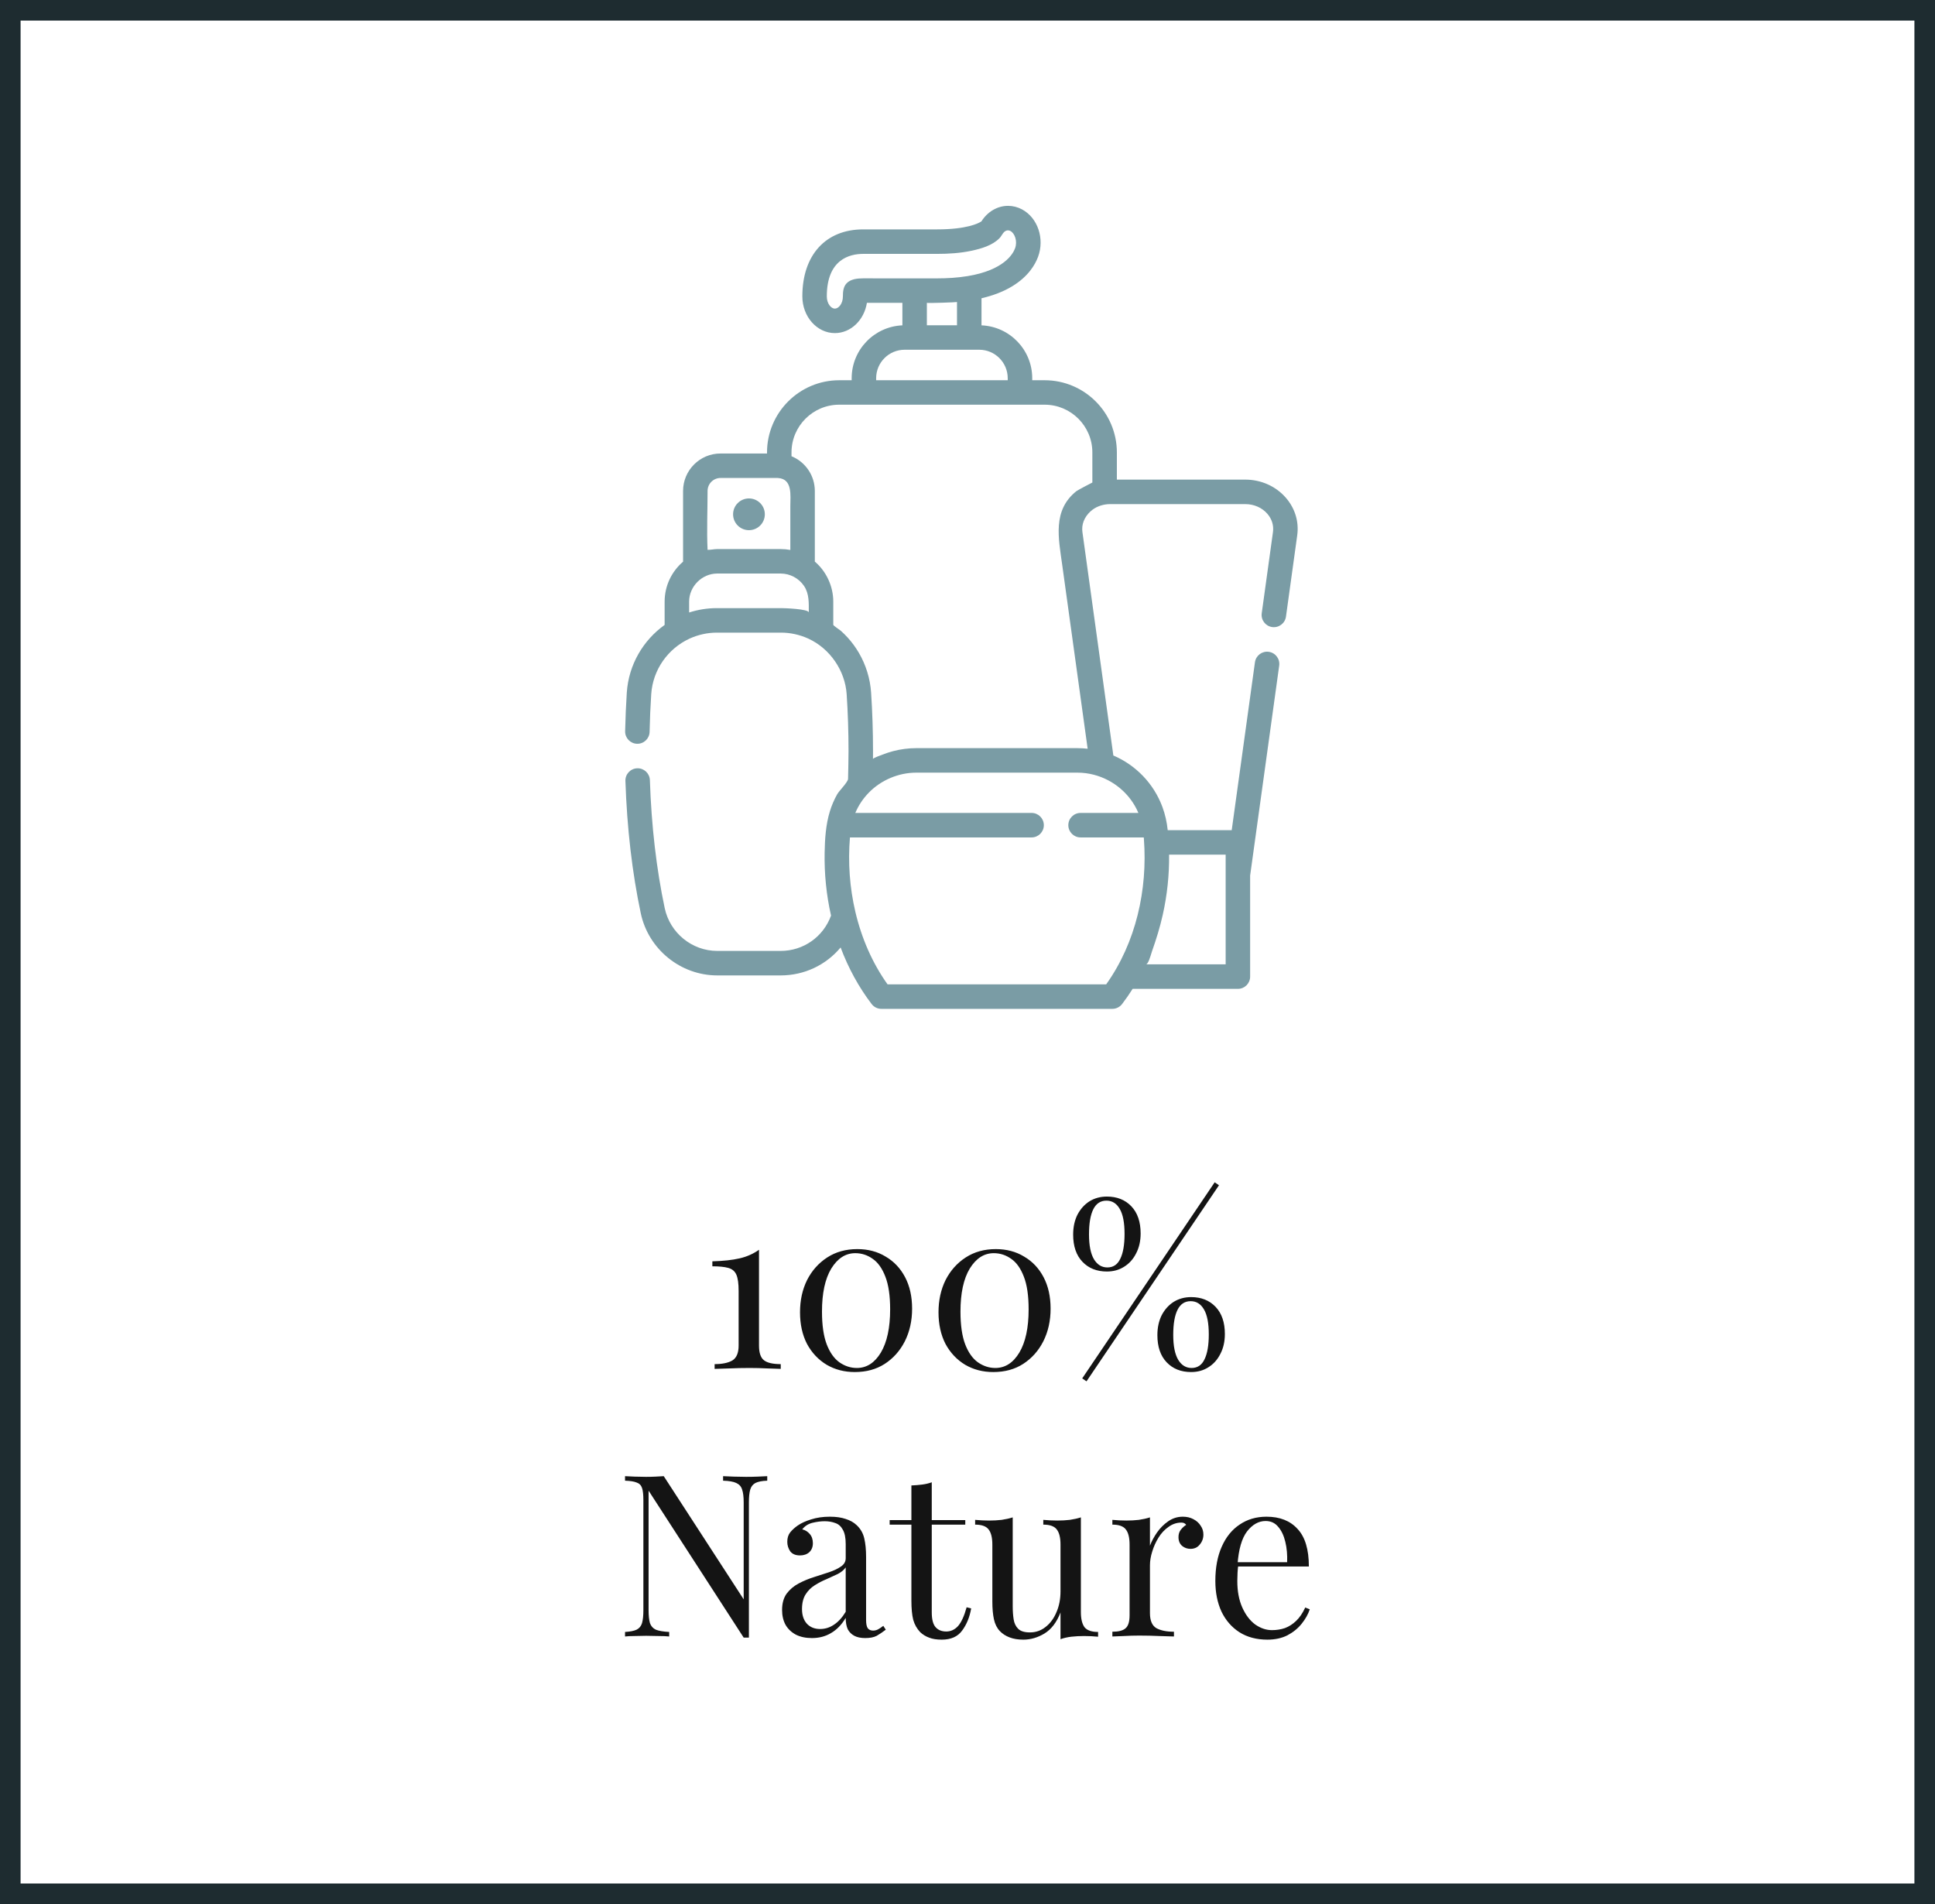 <svg width="188" height="185" viewBox="0 0 188 185" fill="none" xmlns="http://www.w3.org/2000/svg">
<rect x="0" y="0" width="188" height="185" fill="#808080" stroke="none"/>
<path d="M1 1H187V184H1V1Z" fill="white" stroke="#1E2C30" stroke-width="2"/>
<path d="M73.743 121.428V130.734C73.743 131.438 73.905 131.915 74.227 132.164C74.55 132.413 75.093 132.538 75.855 132.538V133C75.562 132.985 75.129 132.971 74.557 132.956C74 132.927 73.421 132.912 72.819 132.912C72.145 132.912 71.492 132.927 70.861 132.956C70.245 132.971 69.769 132.985 69.431 133V132.538C70.165 132.538 70.737 132.421 71.147 132.186C71.558 131.937 71.763 131.453 71.763 130.734V125.41C71.763 124.706 71.69 124.185 71.543 123.848C71.397 123.511 71.133 123.291 70.751 123.188C70.385 123.085 69.871 123.034 69.211 123.034V122.55C70.267 122.521 71.147 122.425 71.851 122.264C72.555 122.103 73.186 121.824 73.743 121.428ZM83.294 121.362C84.335 121.362 85.252 121.604 86.044 122.088C86.85 122.557 87.481 123.225 87.936 124.09C88.391 124.955 88.618 125.975 88.618 127.148C88.618 128.321 88.383 129.377 87.914 130.316C87.445 131.24 86.792 131.973 85.956 132.516C85.135 133.044 84.166 133.308 83.052 133.308C82.04 133.308 81.13 133.073 80.324 132.604C79.517 132.12 78.879 131.445 78.41 130.58C77.955 129.7 77.728 128.673 77.728 127.5C77.728 126.341 77.955 125.3 78.41 124.376C78.879 123.452 79.532 122.719 80.368 122.176C81.204 121.633 82.179 121.362 83.294 121.362ZM83.096 121.758C82.157 121.758 81.38 122.257 80.764 123.254C80.162 124.251 79.862 125.645 79.862 127.434C79.862 128.754 80.016 129.817 80.324 130.624C80.632 131.416 81.043 131.995 81.556 132.362C82.084 132.729 82.648 132.912 83.25 132.912C84.203 132.912 84.981 132.413 85.582 131.416C86.183 130.404 86.484 129.003 86.484 127.214C86.484 125.894 86.33 124.838 86.022 124.046C85.714 123.239 85.303 122.66 84.79 122.308C84.276 121.941 83.712 121.758 83.096 121.758ZM96.749 121.362C97.791 121.362 98.707 121.604 99.499 122.088C100.306 122.557 100.937 123.225 101.391 124.09C101.846 124.955 102.073 125.975 102.073 127.148C102.073 128.321 101.839 129.377 101.369 130.316C100.9 131.24 100.247 131.973 99.411 132.516C98.59 133.044 97.622 133.308 96.507 133.308C95.495 133.308 94.586 133.073 93.779 132.604C92.973 132.12 92.335 131.445 91.865 130.58C91.411 129.7 91.183 128.673 91.183 127.5C91.183 126.341 91.411 125.3 91.865 124.376C92.335 123.452 92.987 122.719 93.823 122.176C94.659 121.633 95.635 121.362 96.749 121.362ZM96.551 121.758C95.613 121.758 94.835 122.257 94.219 123.254C93.618 124.251 93.317 125.645 93.317 127.434C93.317 128.754 93.471 129.817 93.779 130.624C94.087 131.416 94.498 131.995 95.011 132.362C95.539 132.729 96.104 132.912 96.705 132.912C97.659 132.912 98.436 132.413 99.037 131.416C99.639 130.404 99.939 129.003 99.939 127.214C99.939 125.894 99.785 124.838 99.477 124.046C99.169 123.239 98.759 122.66 98.245 122.308C97.732 121.941 97.167 121.758 96.551 121.758ZM107.543 116.258C108.525 116.258 109.317 116.573 109.919 117.204C110.52 117.835 110.821 118.715 110.821 119.844C110.821 120.577 110.674 121.223 110.381 121.78C110.102 122.337 109.713 122.77 109.215 123.078C108.731 123.386 108.173 123.54 107.543 123.54C106.56 123.54 105.768 123.225 105.167 122.594C104.565 121.963 104.265 121.083 104.265 119.954C104.265 119.221 104.404 118.575 104.683 118.018C104.976 117.461 105.365 117.028 105.849 116.72C106.347 116.412 106.912 116.258 107.543 116.258ZM115.683 126.422C115.111 126.422 114.685 126.701 114.407 127.258C114.128 127.815 113.989 128.629 113.989 129.7C113.989 130.771 114.15 131.577 114.473 132.12C114.795 132.648 115.228 132.912 115.771 132.912C116.343 132.912 116.761 132.633 117.025 132.076C117.303 131.519 117.443 130.712 117.443 129.656C117.443 128.571 117.289 127.764 116.981 127.236C116.673 126.693 116.24 126.422 115.683 126.422ZM115.727 126.026C116.709 126.026 117.501 126.341 118.103 126.972C118.704 127.603 119.005 128.483 119.005 129.612C119.005 130.345 118.858 130.991 118.565 131.548C118.286 132.105 117.897 132.538 117.399 132.846C116.915 133.154 116.357 133.308 115.727 133.308C114.744 133.308 113.952 132.993 113.351 132.362C112.749 131.731 112.449 130.851 112.449 129.722C112.449 128.989 112.588 128.343 112.867 127.786C113.16 127.229 113.549 126.796 114.033 126.488C114.531 126.18 115.096 126.026 115.727 126.026ZM107.499 116.654C106.927 116.654 106.501 116.933 106.223 117.49C105.944 118.047 105.805 118.861 105.805 119.932C105.805 121.003 105.966 121.809 106.289 122.352C106.611 122.88 107.044 123.144 107.587 123.144C108.159 123.144 108.577 122.865 108.841 122.308C109.119 121.751 109.259 120.944 109.259 119.888C109.259 118.803 109.105 117.996 108.797 117.468C108.489 116.925 108.056 116.654 107.499 116.654ZM118.015 114.872L118.433 115.158L105.563 134.21L105.145 133.924L118.015 114.872Z" fill="#141414"/>
<path d="M72.767 51.512C73.619 51.512 74.309 50.821 74.309 49.969C74.309 49.118 73.619 48.428 72.767 48.428C71.915 48.428 71.225 49.118 71.225 49.969C71.225 50.821 71.915 51.512 72.767 51.512Z" fill="#7A9CA5"/>
<path d="M124.923 48.353C123.952 47.237 122.516 46.599 120.985 46.599H108.512V43.958C108.512 40.091 105.365 36.944 101.498 36.944H100.289V36.748C100.289 33.984 98.098 31.724 95.361 31.61V28.98C96.507 28.711 97.502 28.326 98.339 27.818C99.893 26.875 100.567 25.735 100.858 24.946C101.507 23.183 100.824 21.163 99.303 20.347C98.871 20.117 98.412 20 97.938 20C96.906 20 95.937 20.573 95.352 21.51C95.057 21.704 93.926 22.287 91.045 22.287H83.866C80.22 22.287 77.954 24.78 77.954 28.795C77.954 30.762 79.371 32.364 81.114 32.364C82.667 32.364 83.962 31.093 84.226 29.424H87.674V31.61C84.937 31.724 82.746 33.984 82.746 36.748V36.944H81.536C77.669 36.944 74.522 40.091 74.522 43.958V44.062H70.003C67.998 44.062 66.366 45.694 66.366 47.699V54.573C65.27 55.51 64.574 56.9 64.574 58.452V60.718C62.495 62.202 61.08 64.573 60.898 67.293C60.821 68.486 60.766 69.751 60.737 71.049C60.723 71.706 61.243 72.25 61.9 72.265C62.555 72.281 63.1 71.759 63.114 71.103C63.141 69.839 63.195 68.611 63.271 67.45C63.429 65.049 64.91 63.02 66.968 62.061C66.983 62.054 66.996 62.047 67.01 62.041C67.833 61.667 68.744 61.466 69.648 61.466H75.883C76.79 61.466 77.696 61.667 78.521 62.041C78.536 62.047 78.55 62.054 78.563 62.061C80.643 63.025 82.108 65.16 82.26 67.45C82.38 69.256 82.44 71.112 82.44 72.963C82.44 73.839 82.415 74.714 82.397 75.589C82.396 75.619 82.396 75.65 82.394 75.681C82.383 75.991 81.523 76.844 81.343 77.164C81.047 77.69 80.808 78.243 80.631 78.819C80.229 80.126 80.144 81.505 80.119 82.865C80.084 84.9 80.287 86.945 80.736 88.932C80.738 88.941 80.739 88.949 80.742 88.958C79.991 91.024 78.059 92.391 75.844 92.391H69.688C67.239 92.391 65.093 90.645 64.583 88.239C63.774 84.422 63.289 80.236 63.141 75.796C63.12 75.139 62.567 74.624 61.913 74.647C61.256 74.668 60.741 75.218 60.764 75.875C60.917 80.454 61.419 84.78 62.256 88.733C62.997 92.231 66.123 94.771 69.688 94.771H75.847C78.163 94.771 80.265 93.746 81.672 92.056C82.423 94.057 83.435 95.913 84.686 97.552C84.911 97.846 85.26 98.02 85.631 98.02H108.074C108.444 98.02 108.795 97.846 109.019 97.552C109.382 97.078 109.723 96.585 110.044 96.077H120.271C120.927 96.077 121.46 95.545 121.46 94.887V85.068L124.284 64.671C124.374 64.02 123.92 63.42 123.269 63.33C122.617 63.24 122.018 63.694 121.928 64.345L119.67 80.661H113.453C113.372 79.879 113.202 79.109 112.926 78.373C112.079 76.114 110.345 74.333 108.17 73.403L108.127 73.091L105.165 51.691C105.155 51.615 105.149 51.537 105.146 51.461C105.146 51.457 105.146 51.454 105.146 51.449C105.124 50.679 105.537 49.986 106.138 49.531C106.621 49.165 107.254 48.979 107.856 48.979H120.987C121.829 48.979 122.611 49.32 123.131 49.916C123.572 50.423 123.768 51.054 123.679 51.69L122.587 59.584C122.497 60.235 122.951 60.836 123.601 60.925C124.252 61.015 124.852 60.561 124.942 59.91L126.035 52.014C126.218 50.687 125.823 49.386 124.923 48.353ZM83.865 27.044C83.316 27.044 82.635 27.107 82.24 27.541C81.931 27.881 81.894 28.358 81.894 28.795C81.894 29.496 81.483 29.985 81.113 29.985C80.742 29.985 80.331 29.496 80.331 28.795C80.331 25.202 82.545 24.667 83.865 24.667H91.043C92.152 24.667 93.304 24.597 94.406 24.36C95.355 24.154 96.417 23.849 97.115 23.136C97.37 22.875 97.493 22.382 97.937 22.382C98.016 22.382 98.094 22.403 98.174 22.446C98.595 22.671 98.875 23.438 98.621 24.126C98.417 24.681 97.531 26.249 94.004 26.828C93.995 26.829 93.987 26.829 93.978 26.831C93.009 26.989 92.024 27.046 91.043 27.046H88.862L83.865 27.044ZM92.98 29.345V31.602H90.053V29.423C90.056 29.475 92.98 29.37 92.98 29.345ZM87.889 33.981H88.862H94.17H95.144C96.667 33.981 97.908 35.221 97.908 36.745V36.941H85.125V36.745C85.125 35.221 86.365 33.981 87.889 33.981ZM68.746 47.704C68.746 47.702 68.746 47.699 68.746 47.697C68.746 47.004 69.31 46.44 70.003 46.44H75.53C75.557 46.44 75.583 46.444 75.609 46.445C75.615 46.445 75.62 46.447 75.624 46.447C77.018 46.549 76.787 48.171 76.787 49.147C76.787 50.331 76.787 51.515 76.787 52.699C76.787 52.944 76.787 53.188 76.787 53.433C76.48 53.377 76.168 53.348 75.856 53.348C75.856 53.348 69.678 53.348 69.675 53.348C69.387 53.348 69.05 53.431 68.747 53.422C68.657 51.528 68.746 49.602 68.746 47.704ZM78.58 59.51C78.58 59.164 76.218 59.085 75.883 59.085H69.651C68.738 59.085 67.822 59.229 66.954 59.51C66.954 59.51 66.954 58.451 66.954 58.449C66.954 56.979 68.206 55.725 69.678 55.725H75.859C76.753 55.725 77.617 56.188 78.117 56.928C78.638 57.701 78.58 58.621 78.58 59.51ZM111.879 92.573C111.897 92.513 111.911 92.467 111.922 92.438C112.335 91.271 112.703 90.083 112.973 88.873C113.4 86.962 113.609 84.995 113.586 83.037H119.082V84.983V93.694C119.082 93.694 111.347 93.694 111.344 93.694C111.548 93.695 111.774 92.92 111.879 92.573ZM110.602 78.984H104.986C104.329 78.984 103.796 79.515 103.796 80.174C103.796 80.832 104.327 81.364 104.986 81.364H111.126C111.131 81.414 111.134 81.466 111.139 81.516C111.509 86.444 110.366 91.582 107.474 95.64H86.233C84.774 93.595 83.718 91.195 83.107 88.605C82.551 86.244 82.377 83.78 82.579 81.364H100.227C100.883 81.364 101.417 80.832 101.417 80.174C101.417 79.515 100.885 78.984 100.227 78.984H83.1C83.407 78.254 83.852 77.585 84.419 77.006C85.606 75.793 87.302 75.07 89.019 75.07H104.685C105.229 75.07 105.766 75.141 106.282 75.276C108.187 75.771 109.822 77.134 110.602 78.984ZM106.131 46.881C106.131 46.873 104.713 47.617 104.577 47.723C102.243 49.584 102.845 52.302 103.2 54.87L105.674 72.747C105.667 72.745 105.659 72.745 105.65 72.745C105.514 72.73 105.377 72.719 105.24 72.71C105.21 72.709 105.181 72.706 105.15 72.704C104.996 72.697 104.841 72.69 104.684 72.69H89.019C88.265 72.69 87.513 72.788 86.783 72.978C86.428 73.071 86.077 73.186 85.737 73.32C85.612 73.37 84.819 73.646 84.817 73.749C84.82 73.484 84.82 73.222 84.82 72.96C84.82 71.055 84.757 69.148 84.634 67.29C84.544 65.936 84.13 64.599 83.445 63.427C83.135 62.896 82.767 62.396 82.353 61.94C82.138 61.704 81.911 61.48 81.672 61.27C81.582 61.191 80.959 60.788 80.959 60.704V58.448C80.959 56.98 80.296 55.525 79.167 54.565V47.696C79.167 47.611 79.162 47.527 79.156 47.443C79.155 47.426 79.153 47.408 79.152 47.391C79.036 46.003 78.138 44.834 76.901 44.328V43.955C76.901 41.4 78.981 39.32 81.536 39.32H83.935H99.096H101.495C104.05 39.32 106.13 41.4 106.13 43.955C106.131 43.957 106.131 46.881 106.131 46.881Z" fill="#7A9CA5"/>
<path d="M74.543 143.424V143.864C74.044 143.879 73.663 143.952 73.399 144.084C73.15 144.216 72.981 144.429 72.893 144.722C72.805 145.015 72.761 145.433 72.761 145.976V159.11C72.673 159.11 72.585 159.11 72.497 159.11C72.424 159.11 72.343 159.11 72.255 159.11L63.015 144.832V156.448C63.015 156.976 63.059 157.394 63.147 157.702C63.25 157.995 63.44 158.208 63.719 158.34C64.012 158.457 64.445 158.531 65.017 158.56V159C64.753 158.971 64.408 158.956 63.983 158.956C63.558 158.941 63.154 158.934 62.773 158.934C62.406 158.934 62.032 158.941 61.651 158.956C61.284 158.956 60.976 158.971 60.727 159V158.56C61.226 158.531 61.6 158.457 61.849 158.34C62.113 158.208 62.289 157.995 62.377 157.702C62.465 157.394 62.509 156.976 62.509 156.448V145.756C62.509 145.213 62.465 144.817 62.377 144.568C62.289 144.304 62.113 144.128 61.849 144.04C61.6 143.937 61.226 143.879 60.727 143.864V143.424C60.976 143.439 61.284 143.453 61.651 143.468C62.032 143.483 62.406 143.49 62.773 143.49C63.096 143.49 63.404 143.483 63.697 143.468C63.99 143.453 64.254 143.439 64.489 143.424L72.255 155.392V145.976C72.255 145.433 72.204 145.015 72.101 144.722C72.013 144.429 71.822 144.216 71.529 144.084C71.25 143.952 70.825 143.879 70.253 143.864V143.424C70.517 143.439 70.862 143.453 71.287 143.468C71.727 143.483 72.13 143.49 72.497 143.49C72.878 143.49 73.252 143.483 73.619 143.468C74 143.453 74.308 143.439 74.543 143.424ZM78.889 159.154C78.288 159.154 77.767 159.044 77.327 158.824C76.887 158.589 76.55 158.267 76.315 157.856C76.095 157.445 75.985 156.969 75.985 156.426C75.985 155.781 76.132 155.253 76.425 154.842C76.733 154.431 77.122 154.101 77.591 153.852C78.061 153.603 78.552 153.397 79.065 153.236C79.593 153.06 80.092 152.899 80.561 152.752C81.031 152.591 81.412 152.407 81.705 152.202C82.013 151.997 82.167 151.725 82.167 151.388V150.024C82.167 149.408 82.072 148.939 81.881 148.616C81.705 148.293 81.463 148.081 81.155 147.978C80.847 147.861 80.503 147.802 80.121 147.802C79.755 147.802 79.359 147.853 78.933 147.956C78.523 148.059 78.193 148.271 77.943 148.594C78.222 148.653 78.464 148.799 78.669 149.034C78.875 149.269 78.977 149.569 78.977 149.936C78.977 150.303 78.86 150.596 78.625 150.816C78.391 151.021 78.09 151.124 77.723 151.124C77.298 151.124 76.983 150.992 76.777 150.728C76.587 150.449 76.491 150.141 76.491 149.804C76.491 149.423 76.587 149.115 76.777 148.88C76.968 148.645 77.21 148.425 77.503 148.22C77.841 147.985 78.273 147.787 78.801 147.626C79.344 147.45 79.953 147.362 80.627 147.362C81.229 147.362 81.742 147.435 82.167 147.582C82.593 147.714 82.945 147.912 83.223 148.176C83.605 148.528 83.854 148.961 83.971 149.474C84.089 149.973 84.147 150.574 84.147 151.278V157.394C84.147 157.761 84.199 158.025 84.301 158.186C84.419 158.347 84.595 158.428 84.829 158.428C84.991 158.428 85.145 158.391 85.291 158.318C85.438 158.245 85.614 158.127 85.819 157.966L86.061 158.34C85.753 158.575 85.46 158.773 85.181 158.934C84.903 159.081 84.529 159.154 84.059 159.154C83.634 159.154 83.282 159.081 83.003 158.934C82.725 158.787 82.512 158.575 82.365 158.296C82.233 158.003 82.167 157.636 82.167 157.196C81.771 157.856 81.295 158.347 80.737 158.67C80.195 158.993 79.579 159.154 78.889 159.154ZM79.681 158.274C80.165 158.274 80.613 158.135 81.023 157.856C81.449 157.577 81.83 157.159 82.167 156.602V152.29C81.991 152.539 81.735 152.752 81.397 152.928C81.06 153.089 80.693 153.258 80.297 153.434C79.901 153.595 79.52 153.793 79.153 154.028C78.801 154.248 78.508 154.541 78.273 154.908C78.039 155.275 77.921 155.751 77.921 156.338C77.921 156.925 78.075 157.394 78.383 157.746C78.706 158.098 79.139 158.274 79.681 158.274ZM90.528 144.018V147.692H93.784V148.132H90.528V156.646C90.528 157.335 90.653 157.819 90.903 158.098C91.152 158.377 91.496 158.516 91.936 158.516C92.376 158.516 92.758 158.34 93.081 157.988C93.403 157.621 93.682 157.013 93.916 156.162L94.356 156.272C94.21 157.123 93.916 157.841 93.477 158.428C93.051 159.015 92.391 159.308 91.496 159.308C90.998 159.308 90.587 159.242 90.264 159.11C89.942 158.993 89.656 158.817 89.406 158.582C89.084 158.245 88.856 157.841 88.725 157.372C88.607 156.903 88.549 156.279 88.549 155.502V148.132H86.436V147.692H88.549V144.326C88.915 144.311 89.267 144.282 89.605 144.238C89.942 144.194 90.25 144.121 90.528 144.018ZM105.016 147.428V156.624C105.016 157.284 105.133 157.775 105.368 158.098C105.617 158.406 106.057 158.56 106.688 158.56V159.022C106.233 158.978 105.778 158.956 105.324 158.956C104.898 158.956 104.488 158.978 104.092 159.022C103.71 159.066 103.358 159.147 103.036 159.264V156.668C102.669 157.621 102.148 158.303 101.474 158.714C100.814 159.11 100.132 159.308 99.428 159.308C98.915 159.308 98.467 159.235 98.086 159.088C97.704 158.941 97.389 158.736 97.14 158.472C96.861 158.179 96.671 157.797 96.568 157.328C96.465 156.859 96.414 156.279 96.414 155.59V150.068C96.414 149.408 96.296 148.924 96.062 148.616C95.827 148.293 95.387 148.132 94.742 148.132V147.67C95.211 147.714 95.666 147.736 96.106 147.736C96.531 147.736 96.934 147.714 97.316 147.67C97.712 147.611 98.071 147.531 98.394 147.428V156.074C98.394 156.529 98.423 156.947 98.482 157.328C98.54 157.709 98.687 158.017 98.922 158.252C99.156 158.487 99.538 158.604 100.066 158.604C100.638 158.604 101.144 158.428 101.584 158.076C102.038 157.724 102.39 157.247 102.64 156.646C102.904 156.045 103.036 155.37 103.036 154.622V150.068C103.036 149.408 102.918 148.924 102.684 148.616C102.449 148.293 102.009 148.132 101.364 148.132V147.67C101.833 147.714 102.288 147.736 102.728 147.736C103.153 147.736 103.556 147.714 103.938 147.67C104.334 147.611 104.693 147.531 105.016 147.428ZM114.917 147.362C115.313 147.362 115.658 147.443 115.951 147.604C116.259 147.765 116.494 147.978 116.655 148.242C116.831 148.491 116.919 148.777 116.919 149.1C116.919 149.467 116.802 149.789 116.567 150.068C116.347 150.347 116.046 150.486 115.665 150.486C115.357 150.486 115.086 150.391 114.851 150.2C114.616 149.995 114.499 149.709 114.499 149.342C114.499 149.063 114.572 148.829 114.719 148.638C114.88 148.433 115.056 148.271 115.247 148.154C115.144 148.007 114.99 147.934 114.785 147.934C114.33 147.934 113.912 148.073 113.531 148.352C113.15 148.616 112.827 148.961 112.563 149.386C112.299 149.811 112.094 150.266 111.947 150.75C111.8 151.219 111.727 151.659 111.727 152.07V156.734C111.727 157.453 111.932 157.937 112.343 158.186C112.768 158.421 113.34 158.538 114.059 158.538V159C113.722 158.985 113.245 158.971 112.629 158.956C112.013 158.927 111.36 158.912 110.671 158.912C110.172 158.912 109.674 158.927 109.175 158.956C108.691 158.971 108.324 158.985 108.075 159V158.538C108.676 158.538 109.102 158.428 109.351 158.208C109.615 157.988 109.747 157.57 109.747 156.954V150.068C109.747 149.408 109.63 148.924 109.395 148.616C109.16 148.293 108.72 148.132 108.075 148.132V147.67C108.544 147.714 108.999 147.736 109.439 147.736C109.864 147.736 110.268 147.714 110.649 147.67C111.045 147.611 111.404 147.531 111.727 147.428V150.178C111.888 149.753 112.116 149.327 112.409 148.902C112.717 148.462 113.084 148.095 113.509 147.802C113.934 147.509 114.404 147.362 114.917 147.362ZM123.052 147.362C124.343 147.362 125.348 147.758 126.066 148.55C126.8 149.327 127.166 150.545 127.166 152.202H119.4L119.378 151.784H125.054C125.084 151.065 125.025 150.405 124.878 149.804C124.732 149.188 124.497 148.697 124.174 148.33C123.866 147.963 123.463 147.78 122.964 147.78C122.29 147.78 121.688 148.117 121.16 148.792C120.647 149.467 120.339 150.537 120.236 152.004L120.302 152.092C120.273 152.312 120.251 152.554 120.236 152.818C120.222 153.082 120.214 153.346 120.214 153.61C120.214 154.607 120.376 155.465 120.698 156.184C121.021 156.903 121.439 157.453 121.952 157.834C122.48 158.201 123.023 158.384 123.58 158.384C124.02 158.384 124.438 158.318 124.834 158.186C125.23 158.039 125.597 157.805 125.934 157.482C126.272 157.159 126.565 156.727 126.814 156.184L127.254 156.36C127.093 156.844 126.829 157.313 126.462 157.768C126.096 158.223 125.634 158.597 125.076 158.89C124.519 159.169 123.874 159.308 123.14 159.308C122.084 159.308 121.175 159.066 120.412 158.582C119.664 158.098 119.085 157.431 118.674 156.58C118.278 155.715 118.08 154.725 118.08 153.61C118.08 152.319 118.286 151.212 118.696 150.288C119.107 149.349 119.686 148.631 120.434 148.132C121.182 147.619 122.055 147.362 123.052 147.362Z" fill="#141414"/>
</svg>
